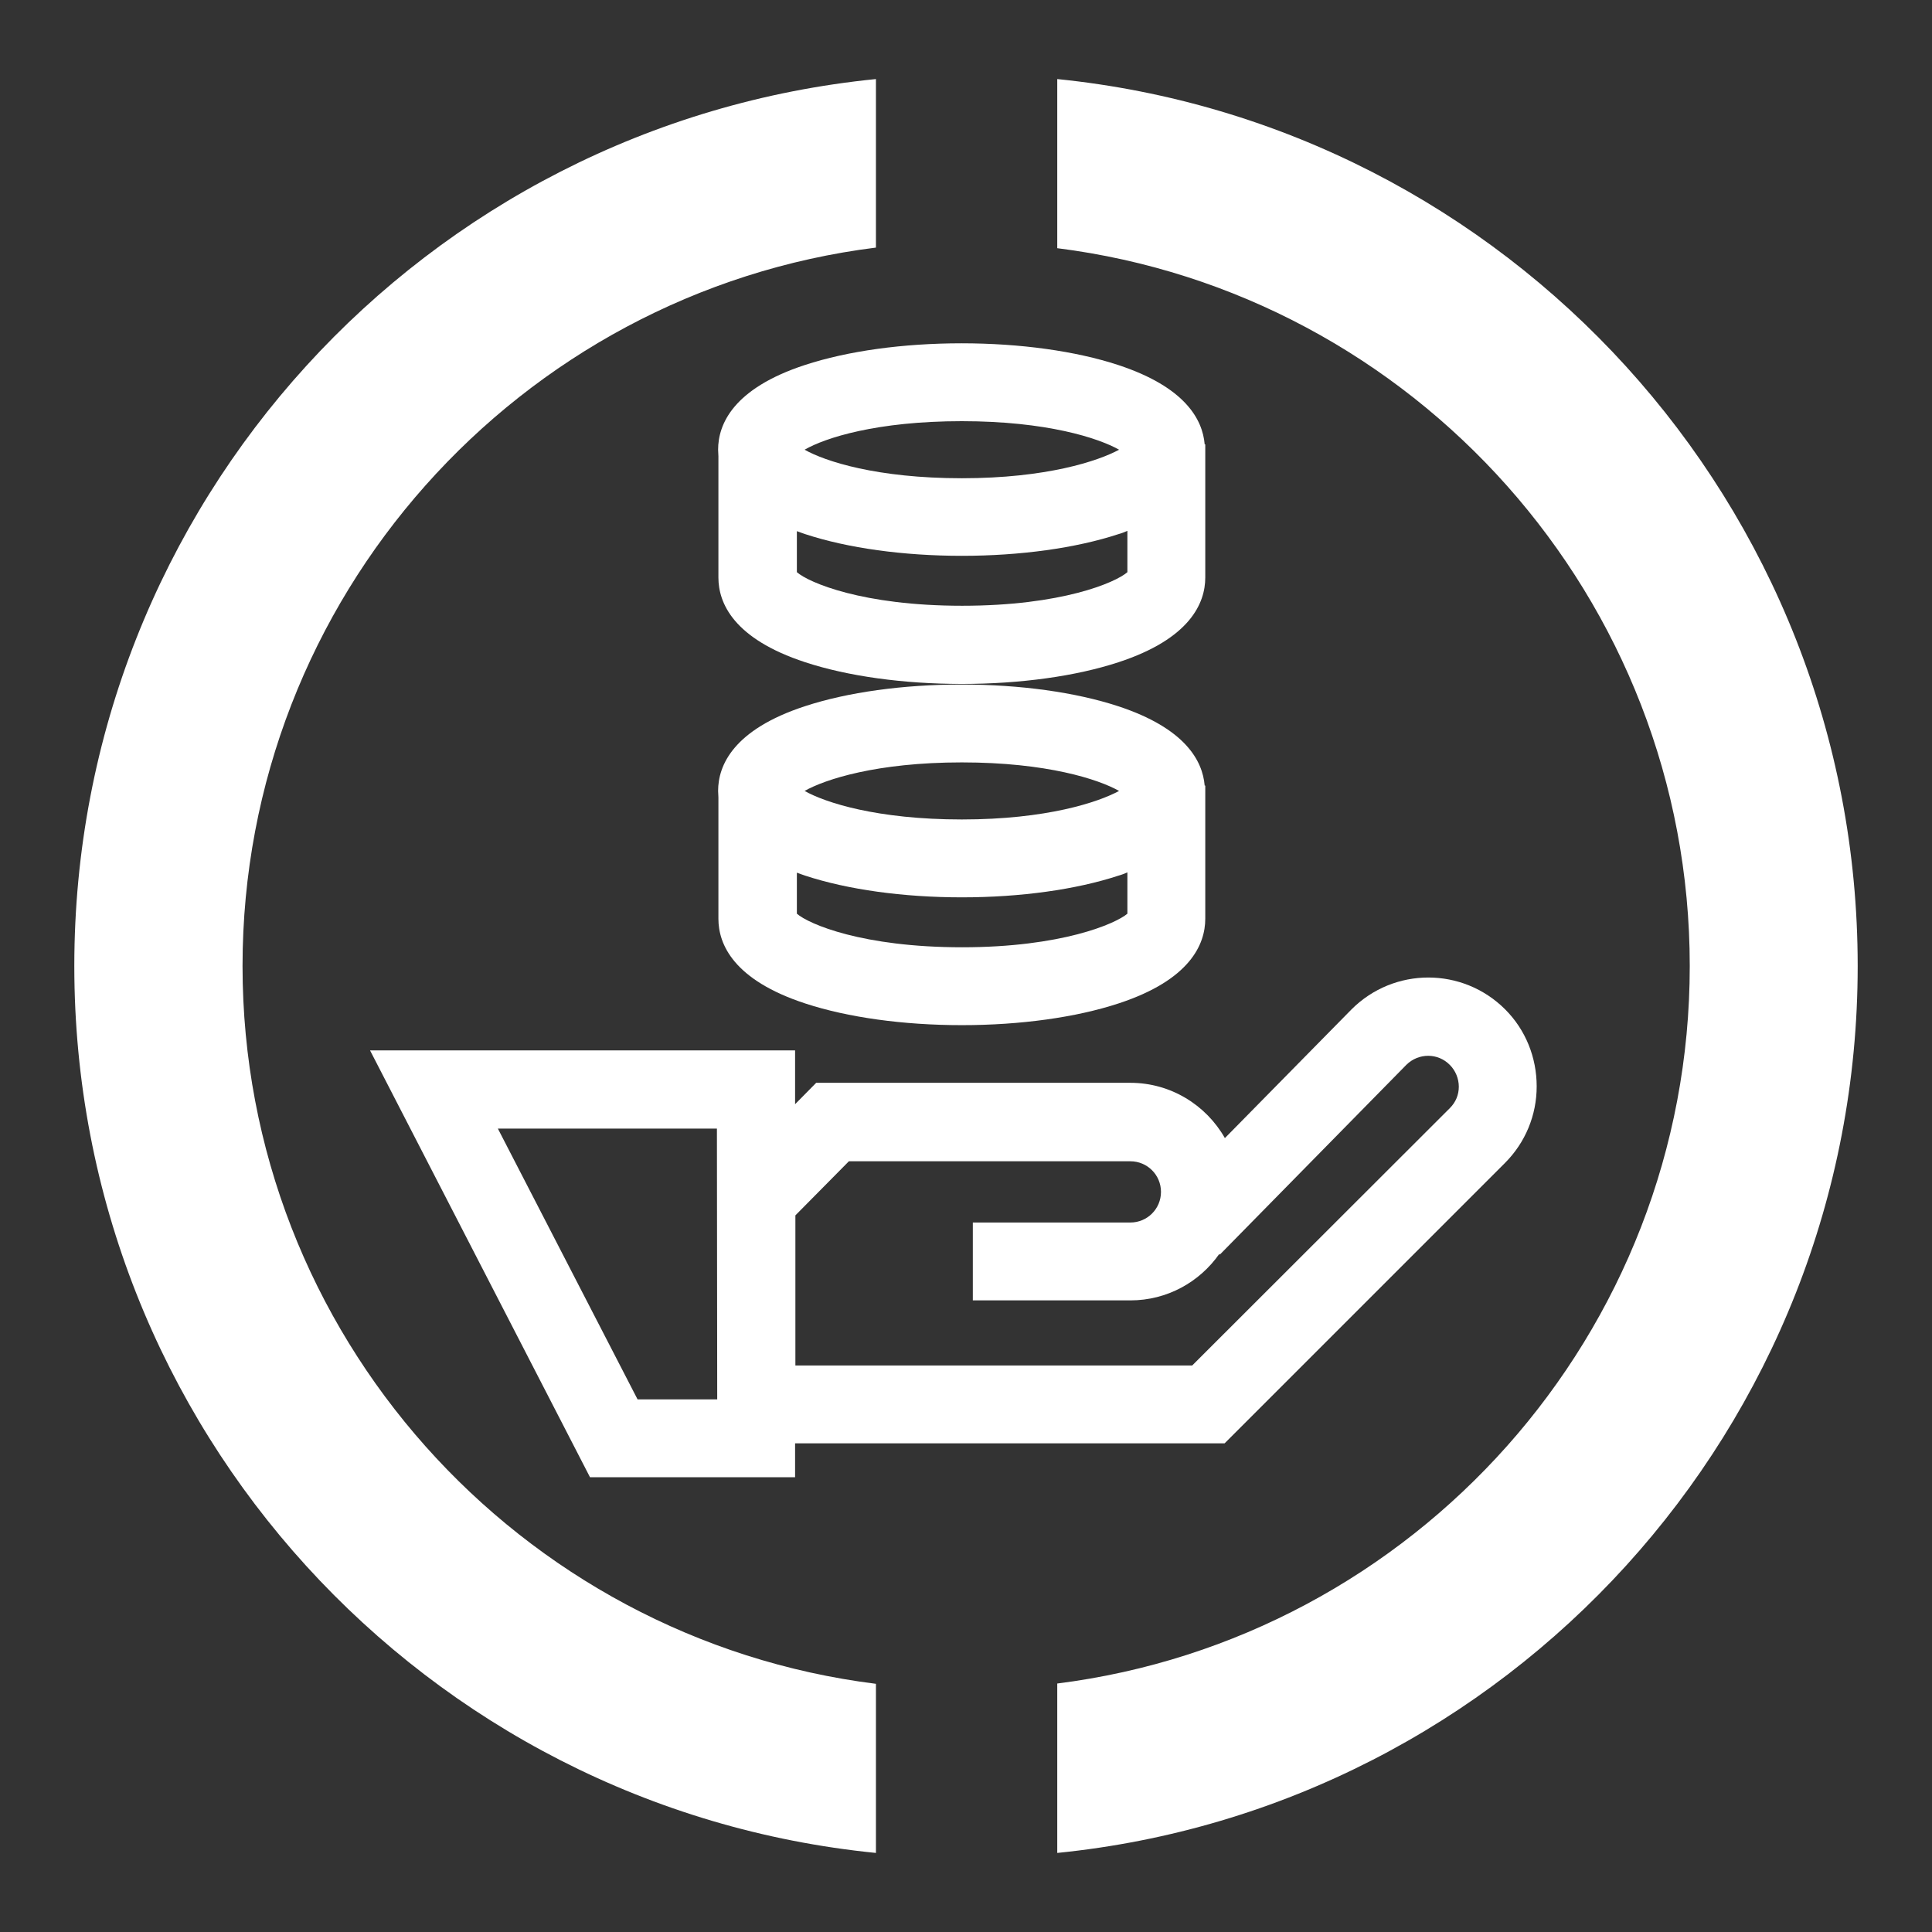 <svg version="1.1" id="Layer_4" xmlns="http://www.w3.org/2000/svg" x="0" y="0" viewBox="0 0 650 650" xml:space="preserve"><rect x="0" y="0" width="650" height="650" fill="#333333" stroke="none"/><style>.st0{fill:#fff}</style><g id="Layer_4_1_"><path class="st0" d="M355.7 26.6v56.9C475.6 98.6 568.5 201.2 568.5 325s-92.9 226.3-212.8 241.4v57C507 608.2 625 480.3 625 325S507 41.9 355.7 26.6zM25 325c0 155.5 118.2 283.3 269.7 298.4v-56.9c-120-15-213.1-117.6-213.1-241.5S174.7 98.3 294.7 83.3V26.6C143.2 41.7 25 169.4 25 325z"/><path class="st0" d="M405.3 264.3c-.7-8.4-6.6-19.3-29.1-26.7-14.3-4.7-33-7.3-52.7-7.3s-38.4 2.6-52.7 7.3c-24.1 7.9-29.2 19.9-29.2 28.5 0 .7.1 1.4.1 2.2v40.8c0 8.6 5.1 20.6 29.2 28.5 14.3 4.7 33 7.3 52.7 7.3s38.4-2.6 52.7-7.3c24.1-7.9 29.2-19.9 29.2-28.5v-44.8h-.2zm-81.7-7.8c28.6 0 46 5.7 52.9 9.6-7 3.8-24.4 9.6-52.9 9.6-28.6 0-46-5.7-52.9-9.6 6.9-3.9 24.3-9.6 52.9-9.6zm.1 62.2c-33.5 0-51.6-7.8-55.6-11.3v-13.8c.9.3 1.8.7 2.8 1 14.3 4.7 33 7.3 52.7 7.3s38.4-2.6 52.7-7.3c1.1-.3 2.1-.7 3-1.1v13.9c-4 3.4-22.2 11.3-55.6 11.3zM405.3 149.5c-.7-8.4-6.6-19.3-29.1-26.7-14.3-4.7-33-7.3-52.7-7.3s-38.4 2.6-52.7 7.3c-24.1 7.9-29.2 19.9-29.2 28.5 0 .7.1 1.4.1 2.2v40.8c0 8.6 5.1 20.6 29.2 28.5 14.3 4.7 33 7.3 52.7 7.3s38.4-2.6 52.7-7.3c24.1-7.9 29.2-19.9 29.2-28.5v-44.8h-.2zm-81.7-7.8c28.6 0 46 5.7 52.9 9.6-7 3.8-24.4 9.6-52.9 9.6-28.6 0-46-5.7-52.9-9.6 6.9-4 24.3-9.6 52.9-9.6zm.1 62.1c-33.5 0-51.6-7.8-55.6-11.3v-13.8c.9.3 1.8.7 2.8 1 14.3 4.7 33 7.3 52.7 7.3s38.4-2.6 52.7-7.3c1.1-.3 2.1-.7 3-1.1v13.9c-4 3.5-22.1 11.3-55.6 11.3z"/><path class="st0" d="M506.4 339.6c-14.3-14.3-37.4-14.3-51.7 0l-42.6 43.3c-6.3-11.1-18.2-18.6-31.8-18.6H274.6l-7.1 7.2v-18.1h-143l74 143.6h69v-11.4H412l94.3-94.3c6.9-6.9 10.7-16.1 10.7-25.8s-3.7-19-10.6-25.9zM241.3 470.8h-26.8l-47-91.1h73.7l.1 91.1zm246.5-98l-86.7 86.6H267.6v-50.5l18-18.2h94.7c5.7 0 10.3 4.6 10.3 10.3 0 5.7-4.6 10.3-10.3 10.3h-53v26.2h53c12.4 0 23.3-6.2 29.9-15.6l.2.2 62.8-63.9c4.1-4 10.6-4 14.6.1 1.9 1.9 3 4.6 3 7.3s-1 5.2-3 7.2z"/></g></svg>